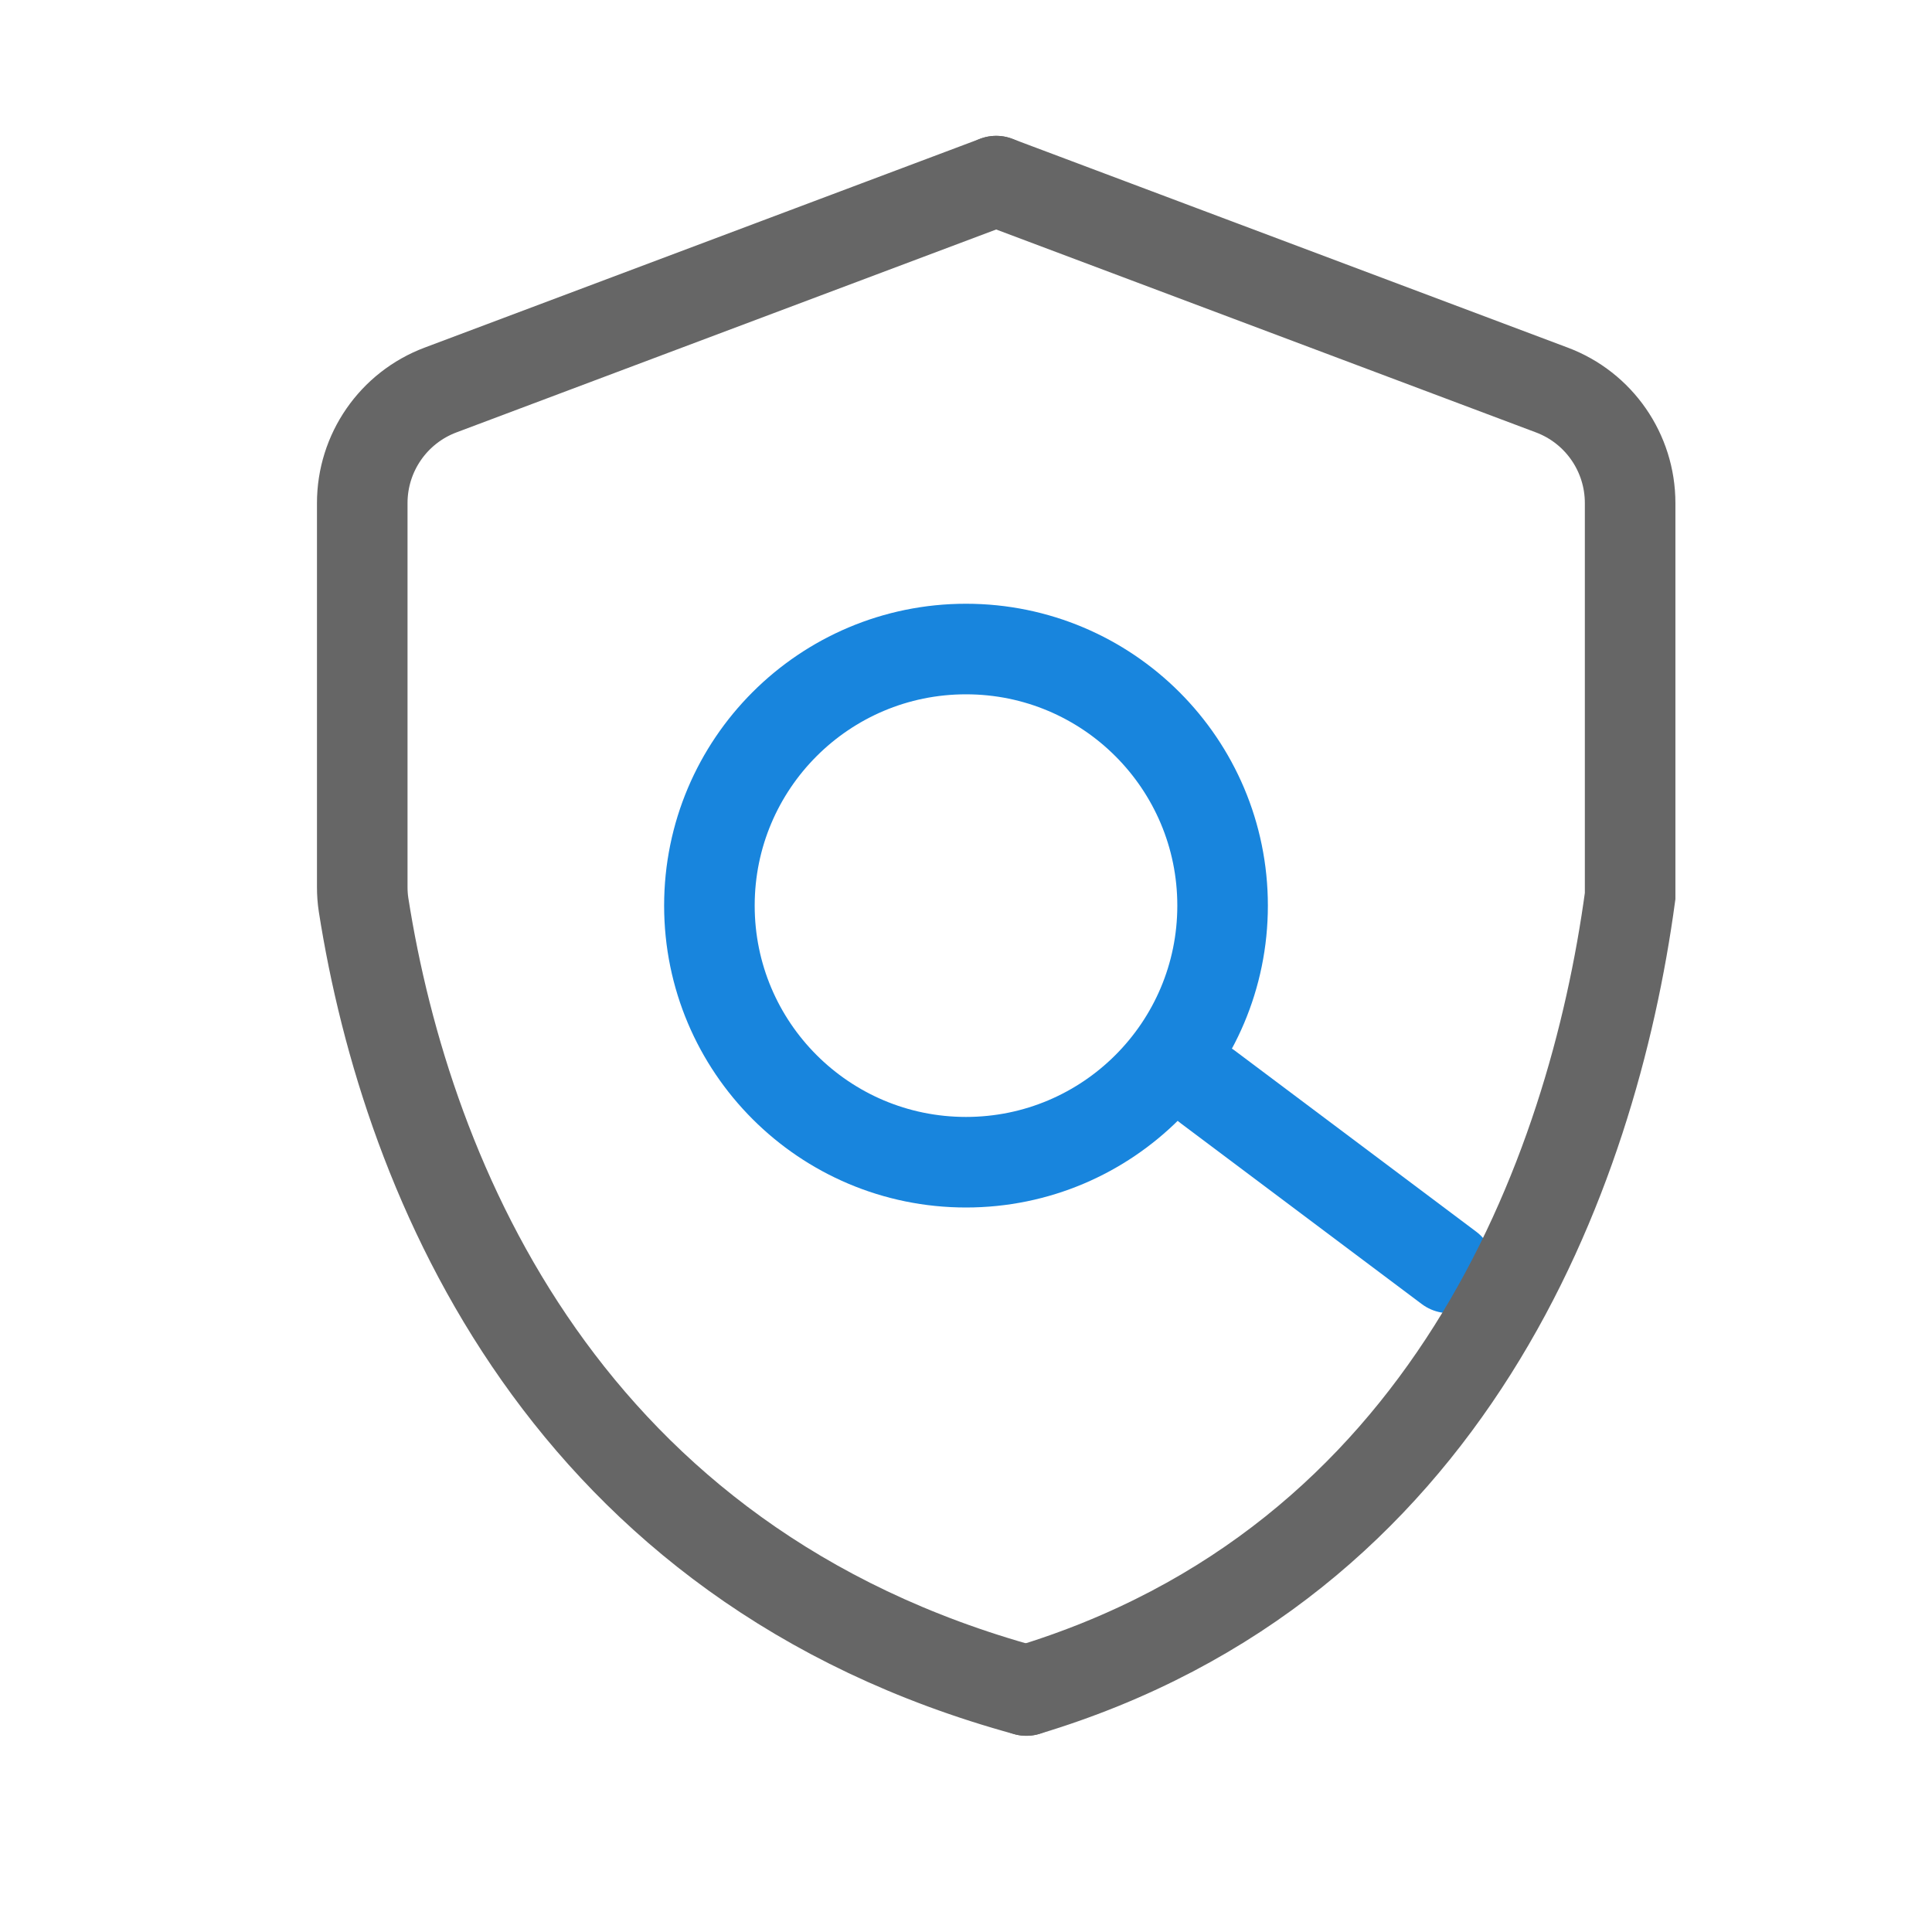 <svg width="32" height="32" viewBox="0 0 32 32" fill="none" xmlns="http://www.w3.org/2000/svg">
<circle cx="16" cy="15" r="4.25" stroke="#1885DD" stroke-width="1.5"/>
<path d="M20 18L24 21" stroke="#1885DD" stroke-width="1.5" stroke-linecap="round"/>
<path d="M16.5 3L25.704 6.46C26.484 6.753 27 7.499 27 8.332V14.842C26.375 19.447 24 25.895 17 28" stroke="#666666" stroke-width="1.5" stroke-linecap="round"/>
<path d="M16.5 3L7.296 6.46C6.516 6.753 6 7.499 6 8.332V14.694C6 14.793 6.007 14.89 6.022 14.988C6.743 19.582 9.381 25.917 17 28" stroke="#666666" stroke-width="1.5" stroke-linecap="round"/>
</svg>
